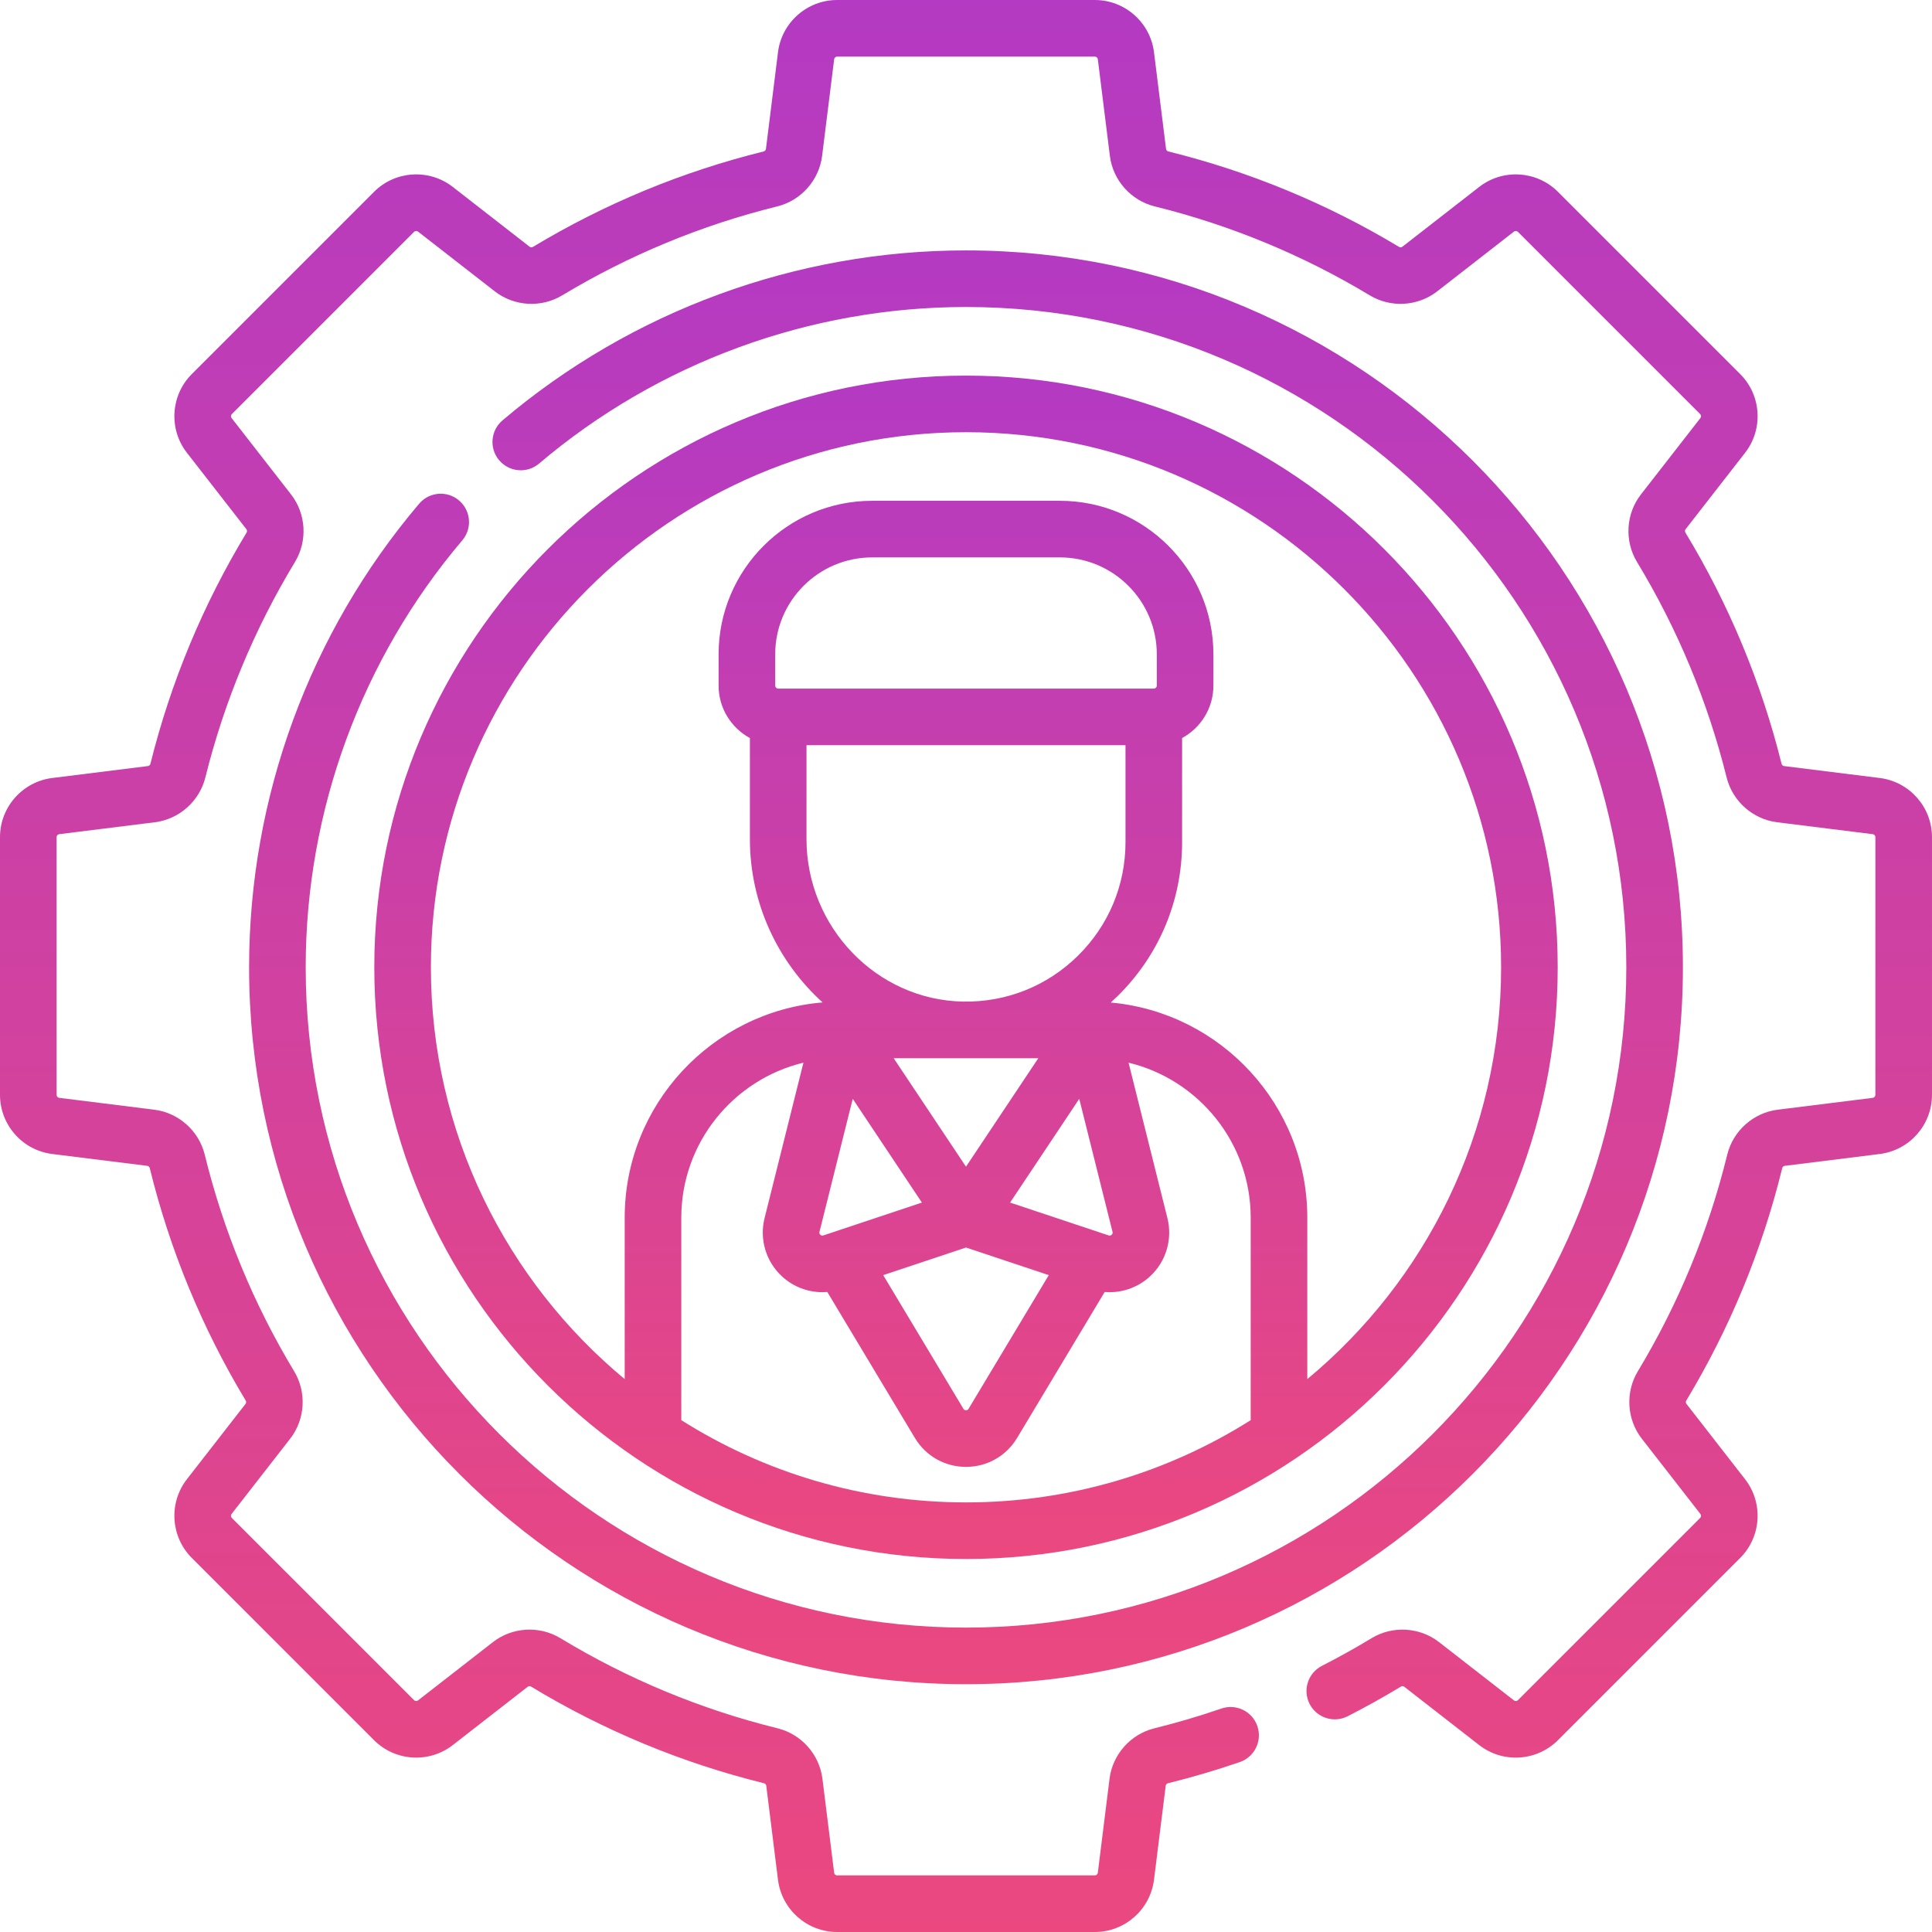 <svg id="Capa_1" enable-background="new 0 0 512 512" height="512" viewBox="0 0 512 512" width="512" xmlns="http://www.w3.org/2000/svg">
        <defs>
		<linearGradient id="grad1" x1="0%" y1="100%" x2="0%" y2="0%">
		<stop offset="0%" style="stop-color:#EB487F;stop-opacity:1" />
		<stop offset="100%" style="stop-color:#B43AC3;stop-opacity:1" />
		</linearGradient>
        </defs>

    <g>
        <path style="fill:url(#grad1);" d="m256 413.153c86.464 0 156.808-70.344 156.808-156.808s-70.344-156.806-156.808-156.806-156.808 70.343-156.808 156.807 70.344 156.807 156.808 156.807zm-75.449-36.791v-53.657c0-19.897 13.823-36.617 32.368-41.086l-10.3 41.198c-1.398 5.594.361 11.503 4.592 15.42 2.965 2.746 6.812 4.207 10.732 4.207.434 0 .869-.02 1.304-.056l23.208 38.681c2.881 4.802 7.944 7.669 13.544 7.669s10.663-2.867 13.544-7.668l23.208-38.681c.435.036.87.056 1.304.056 3.92 0 7.768-1.461 10.732-4.207 4.231-3.917 5.99-9.826 4.592-15.42l-10.3-41.198c18.545 4.47 32.368 21.189 32.368 41.086v53.657c-21.866 13.795-47.739 21.791-75.449 21.791-27.707-.001-53.581-7.997-75.447-21.792zm24.885-194.67v-8.295c0-14.16 11.52-25.679 25.679-25.679h49.77c14.16 0 25.679 11.52 25.679 25.679v8.295c0 .439-.357.795-.795.795h-99.538c-.439 0-.795-.357-.795-.795zm8.295 15.795h84.538v25.68c0 11.424-4.486 22.128-12.633 30.139-8.144 8.009-18.899 12.316-30.362 12.124-22.907-.382-41.543-19.709-41.543-43.082zm77.901 129.19-23.945-7.982 18.328-27.493 8.813 35.252c.034.137.114.457-.231.776-.346.32-.658.214-.792.171l-2.128-.709c-.015-.006-.03-.01-.045-.015zm-71.306.013-2.131.711c-.135.043-.446.149-.792-.171-.345-.32-.265-.64-.231-.776l8.813-35.252 18.328 27.493-23.954 7.985c-.011.003-.022.006-.033.01zm35.674-17.506-19.166-28.748h38.331zm0 21.426 21.938 7.313-21.256 35.428c-.069.115-.231.386-.682.386-.45 0-.612-.271-.682-.386l-21.256-35.427zm0-216.071c78.193 0 141.808 63.614 141.808 141.807 0 43.844-20.003 83.101-51.359 109.133v-42.774c0-29.831-22.93-54.395-52.088-57.024.606-.548 1.207-1.104 1.793-1.681 11.037-10.854 17.115-25.356 17.115-40.834v-27.578c4.935-2.674 8.295-7.9 8.295-13.897v-8.295c0-22.431-18.249-40.679-40.679-40.679h-49.77c-22.431 0-40.679 18.248-40.679 40.679v8.295c0 5.997 3.36 11.223 8.295 13.897v26.759c0 17.125 7.47 32.628 19.265 43.307-29.327 2.46-52.445 27.099-52.445 57.051v42.774c-31.356-26.032-51.359-65.29-51.359-109.133 0-78.193 63.615-141.807 141.808-141.807z"/>
        <path style="fill:url(#grad1);" d="m121.647 132.624c-3.159-2.68-7.891-2.291-10.571.866-29.059 34.247-45.063 77.878-45.063 122.855 0 104.759 85.228 189.987 189.987 189.987s189.987-85.227 189.987-189.987-85.228-189.986-189.987-189.986c-44.972 0-88.598 15.999-122.842 45.052-3.159 2.68-3.547 7.413-.867 10.571s7.413 3.547 10.571.867c31.537-26.755 71.717-41.49 113.138-41.49 96.488 0 174.987 78.499 174.987 174.987s-78.499 174.986-174.987 174.986-174.987-78.498-174.987-174.986c0-41.427 14.738-81.612 41.501-113.15 2.679-3.159 2.292-7.892-.867-10.572z"/>
        <path style="fill:url(#grad1);" d="m498.159 206.177-25.358-3.161c-.324-.04-.585-.274-.665-.596-5.371-21.601-13.944-42.217-25.48-61.273-.174-.288-.156-.641.044-.898l15.762-20.25c4.885-6.274 4.328-15.247-1.295-20.87l-48.294-48.294c-5.624-5.624-14.596-6.181-20.87-1.296l-20.352 15.84c-.257.2-.61.219-.897.045-19.027-11.458-39.597-19.967-61.139-25.29-.323-.08-.558-.341-.598-.665l-3.194-25.627c-.984-7.891-7.722-13.842-15.674-13.842h-68.299c-7.952 0-14.69 5.951-15.673 13.841l-3.194 25.627c-.04.324-.275.585-.598.665-21.542 5.323-42.112 13.832-61.139 25.29-.287.173-.64.155-.897-.045l-20.352-15.84c-6.274-4.884-15.246-4.328-20.87 1.296l-48.294 48.294c-5.623 5.623-6.179 14.595-1.295 20.869l15.761 20.251c.201.258.219.611.045.898-11.537 19.057-20.11 39.673-25.481 61.274-.08.322-.34.555-.664.596l-25.358 3.161c-7.89.984-13.841 7.722-13.841 15.674v68.298c0 7.952 5.951 14.69 13.841 15.673l25.184 3.139c.324.04.585.275.665.599 5.322 21.71 13.875 42.434 25.422 61.597.172.286.154.637-.046.895l-15.528 19.95c-4.884 6.274-4.327 15.247 1.295 20.87l48.294 48.294c5.623 5.624 14.596 6.18 20.87 1.295l19.851-15.45c.258-.201.611-.218.897-.045 19.192 11.626 39.961 20.244 61.73 25.614.322.08.556.34.596.664l3.105 24.914c.983 7.891 7.722 13.841 15.674 13.841h68.298c7.952 0 14.69-5.951 15.674-13.841l3.105-24.914c.041-.324.274-.584.597-.664 6.409-1.581 12.815-3.47 19.042-5.614 3.917-1.348 5.999-5.616 4.65-9.533-1.348-3.916-5.615-5.998-9.533-4.65-5.805 1.999-11.778 3.759-17.752 5.233-6.308 1.556-11.086 6.93-11.889 13.372l-3.105 24.914c-.05.398-.389.697-.789.697h-68.298c-.4 0-.739-.299-.789-.697l-3.105-24.914c-.803-6.442-5.581-11.816-11.889-13.372-20.295-5.006-39.657-13.04-57.551-23.88-5.566-3.372-12.753-2.955-17.882 1.038l-19.851 15.45c-.314.247-.767.218-1.05-.065l-48.293-48.292c-.283-.283-.311-.735-.065-1.051l15.528-19.95c3.983-5.117 4.407-12.292 1.056-17.85-10.766-17.865-18.74-37.186-23.701-57.425-1.549-6.321-6.926-11.108-13.378-11.912l-25.183-3.139c-.398-.05-.697-.389-.697-.789v-68.298c0-.4.299-.739.697-.789l25.359-3.161c6.43-.802 11.801-5.569 13.365-11.862 5.007-20.138 12.999-39.357 23.756-57.125 3.369-5.566 2.952-12.751-1.04-17.879l-15.762-20.251c-.246-.316-.217-.767.065-1.05l48.294-48.294c.282-.283.734-.31 1.05-.065l20.352 15.84c5.115 3.982 12.288 4.407 17.848 1.058 17.739-10.683 36.917-18.615 56.999-23.578 6.306-1.559 11.082-6.932 11.884-13.372l3.194-25.627c.05-.398.389-.697.789-.697h68.299c.4 0 .739.299.789.697l3.194 25.627c.803 6.44 5.579 11.813 11.884 13.372 20.082 4.962 39.26 12.895 56.999 23.578 5.561 3.349 12.734 2.923 17.848-1.058l20.352-15.841c.317-.246.768-.215 1.05.066l48.294 48.294c.283.283.312.734.065 1.051l-15.763 20.252c-3.99 5.128-4.407 12.313-1.038 17.878 10.756 17.767 18.749 36.987 23.755 57.124 1.565 6.293 6.936 11.061 13.366 11.862l25.358 3.161c.397.05.697.389.697.789v68.298c0 .4-.299.739-.697.789l-25.183 3.139c-6.452.804-11.829 5.591-13.378 11.912-4.961 20.239-12.936 39.56-23.702 57.425-3.351 5.56-2.926 12.734 1.057 17.85l15.528 19.951c.246.316.218.768-.065 1.05l-48.294 48.294c-.283.283-.734.312-1.05.065l-19.851-15.451c-5.129-3.991-12.315-4.408-17.882-1.037-4.278 2.591-8.704 5.057-13.153 7.327-3.69 1.883-5.154 6.4-3.272 10.09 1.882 3.689 6.399 5.152 10.09 3.271 4.772-2.435 9.519-5.08 14.107-7.858.287-.174.64-.155.897.044l19.85 15.45c6.275 4.886 15.247 4.329 20.87-1.295l48.295-48.294c5.622-5.623 6.179-14.595 1.295-20.87l-15.528-19.95c-.2-.258-.218-.609-.046-.896 11.548-19.163 20.101-39.887 25.422-61.596.08-.323.34-.558.665-.599l25.183-3.139c7.891-.983 13.841-7.722 13.841-15.673v-68.298c.002-7.953-5.949-14.691-13.839-15.675z"/>
    </g>
</svg>